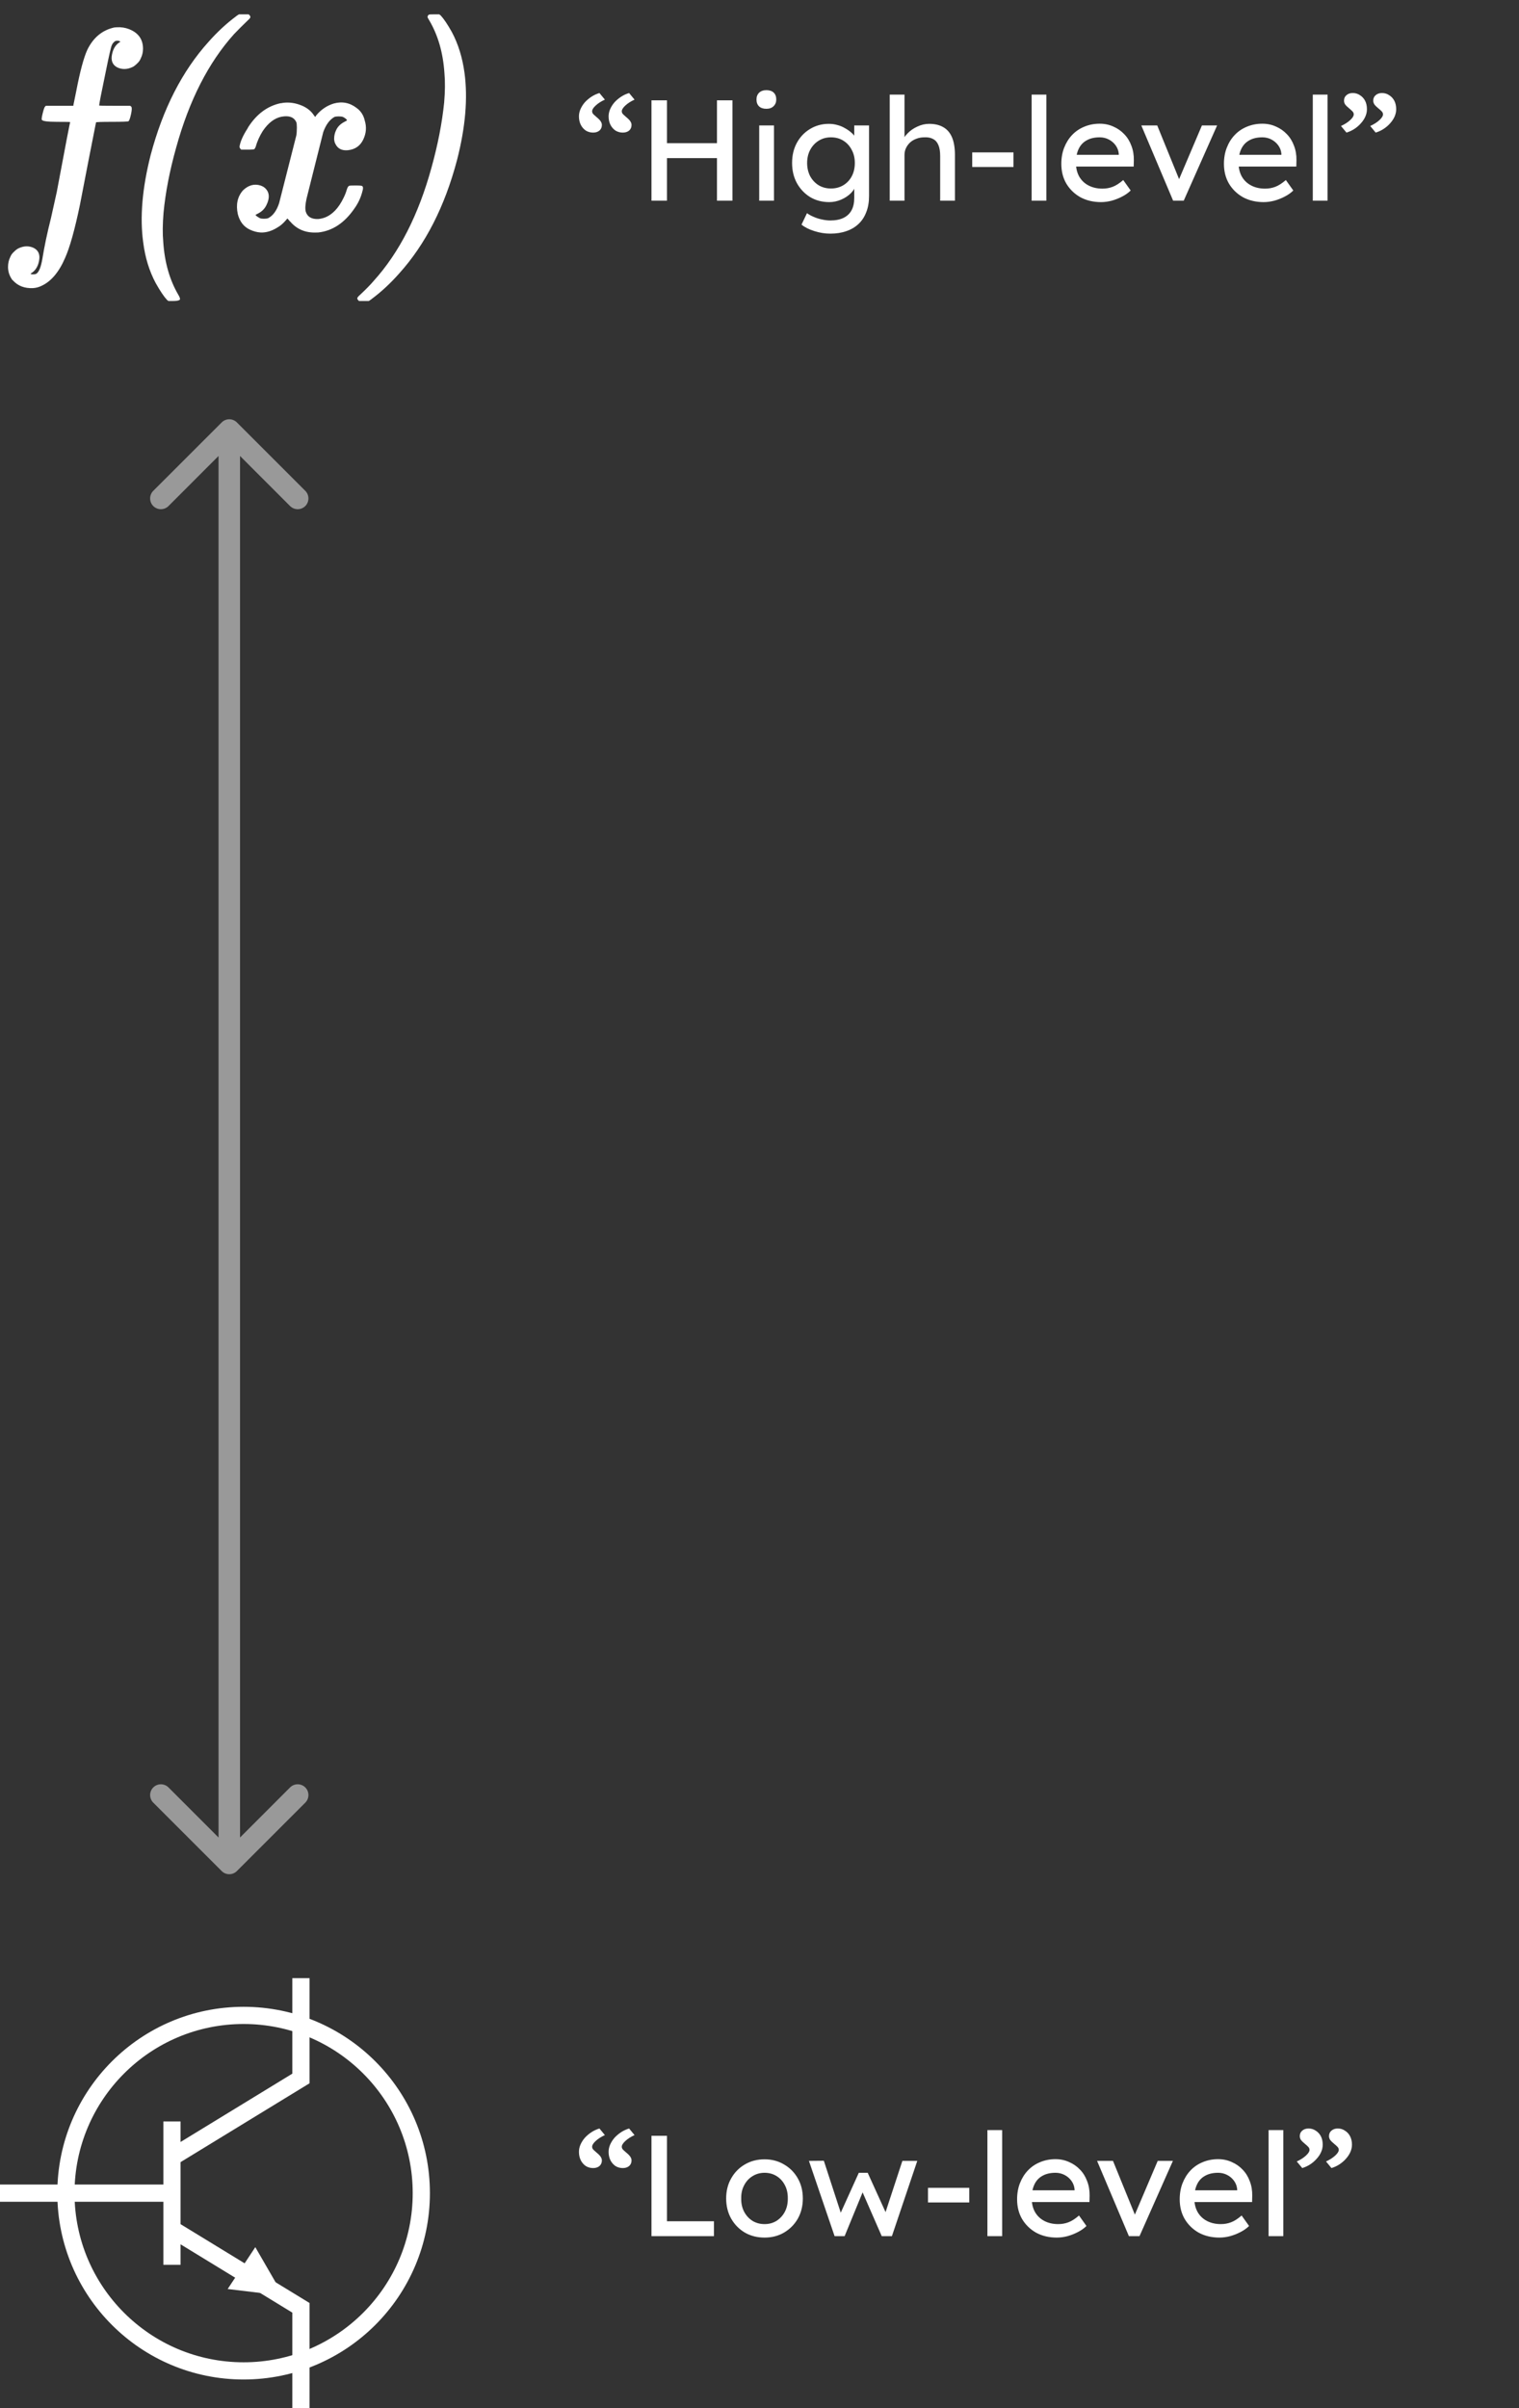 <svg width="53" height="84" viewBox="0 0 53 84" fill="none" xmlns="http://www.w3.org/2000/svg">
<rect x="0" y="0" width="53" height="84" fill="#333333" stroke="none"/>
<path d="M3.98 0.96C4.013 0.953 4.08 0.95 4.18 0.95C4.333 0.957 4.473 0.993 4.6 1.06C4.86 1.193 4.99 1.407 4.99 1.7C4.99 1.82 4.963 1.933 4.91 2.04C4.883 2.107 4.843 2.163 4.79 2.21C4.723 2.277 4.667 2.32 4.62 2.34C4.433 2.427 4.257 2.43 4.09 2.35C3.923 2.263 3.863 2.11 3.91 1.89C3.917 1.863 3.923 1.837 3.93 1.81C3.977 1.657 4.06 1.543 4.18 1.47C4.213 1.45 4.19 1.433 4.11 1.42C4.063 1.42 4.03 1.427 4.01 1.44C3.957 1.48 3.92 1.527 3.9 1.58C3.873 1.633 3.803 1.94 3.69 2.5C3.537 3.233 3.46 3.627 3.46 3.68C3.46 3.687 3.64 3.69 4 3.69H4.54L4.58 3.72C4.607 3.753 4.603 3.843 4.57 3.99C4.537 4.137 4.507 4.217 4.48 4.23C4.46 4.243 4.267 4.25 3.9 4.25C3.533 4.25 3.35 4.257 3.35 4.27L3.09 5.59L2.79 7.14C2.61 8.007 2.437 8.627 2.27 9C2.057 9.493 1.783 9.817 1.45 9.97C1.357 10.017 1.257 10.043 1.15 10.05C0.857 10.063 0.623 9.973 0.45 9.78C0.437 9.773 0.427 9.763 0.42 9.75C0.327 9.617 0.28 9.47 0.28 9.31C0.28 9.183 0.307 9.067 0.36 8.96C0.387 8.893 0.427 8.837 0.48 8.79C0.547 8.723 0.603 8.68 0.65 8.66C0.837 8.573 1.013 8.57 1.18 8.65C1.347 8.737 1.407 8.89 1.36 9.11C1.353 9.137 1.347 9.163 1.34 9.19C1.293 9.343 1.21 9.457 1.09 9.53C1.05 9.557 1.073 9.57 1.16 9.57C1.213 9.57 1.253 9.56 1.28 9.54C1.367 9.473 1.433 9.3 1.48 9.02C1.547 8.6 1.647 8.127 1.78 7.6L1.98 6.7C2.293 5.027 2.45 4.213 2.45 4.26C2.45 4.253 2.297 4.25 1.99 4.25C1.663 4.25 1.487 4.227 1.46 4.18C1.447 4.16 1.457 4.083 1.49 3.95C1.523 3.817 1.55 3.74 1.57 3.72L1.6 3.69H2.08H2.56V3.67L2.66 3.18C2.793 2.487 2.923 2.003 3.05 1.73C3.257 1.31 3.567 1.053 3.98 0.96ZM8.276 0.54L8.336 0.5H8.506H8.676L8.706 0.53C8.726 0.55 8.736 0.573 8.736 0.6C8.736 0.62 8.703 0.66 8.636 0.72C8.456 0.893 8.3 1.05 8.166 1.19C7.273 2.183 6.6 3.503 6.146 5.15C5.92 5.957 5.773 6.713 5.706 7.42C5.673 7.813 5.67 8.153 5.696 8.44C5.743 9.153 5.92 9.77 6.226 10.29C6.273 10.37 6.29 10.423 6.276 10.45C6.25 10.483 6.17 10.5 6.036 10.5H5.876L5.826 10.46C5.72 10.347 5.59 10.153 5.436 9.88C5.21 9.46 5.063 8.983 4.996 8.45C4.876 7.577 4.963 6.563 5.256 5.41C5.683 3.797 6.356 2.48 7.276 1.46C7.583 1.113 7.903 0.817 8.236 0.57C8.25 0.557 8.263 0.547 8.276 0.54ZM9.858 3.59C10.085 3.557 10.315 3.59 10.548 3.69C10.728 3.77 10.865 3.883 10.958 4.03L10.998 4.08L11.038 4.02C11.205 3.82 11.408 3.683 11.648 3.61C11.941 3.53 12.208 3.583 12.448 3.77C12.495 3.803 12.535 3.84 12.568 3.88C12.648 3.973 12.701 4.083 12.728 4.21C12.795 4.43 12.778 4.647 12.678 4.86C12.572 5.087 12.392 5.213 12.138 5.24C11.925 5.26 11.778 5.183 11.698 5.01C11.678 4.977 11.665 4.923 11.658 4.85C11.658 4.737 11.681 4.633 11.728 4.54C11.781 4.42 11.878 4.323 12.018 4.25C12.078 4.223 12.108 4.203 12.108 4.19C12.082 4.15 12.035 4.113 11.968 4.08C11.935 4.067 11.885 4.06 11.818 4.06C11.752 4.06 11.701 4.067 11.668 4.08C11.502 4.173 11.371 4.35 11.278 4.61L10.698 6.92C10.652 7.127 10.642 7.28 10.668 7.38C10.722 7.56 10.865 7.647 11.098 7.64C11.178 7.633 11.255 7.617 11.328 7.59C11.595 7.49 11.815 7.26 11.988 6.9C12.035 6.807 12.072 6.713 12.098 6.62C12.125 6.533 12.155 6.487 12.188 6.48C12.208 6.473 12.278 6.47 12.398 6.47C12.545 6.47 12.625 6.477 12.638 6.49C12.671 6.517 12.675 6.573 12.648 6.66C12.595 6.88 12.502 7.083 12.368 7.27C12.021 7.777 11.598 8.057 11.098 8.11C11.085 8.11 11.072 8.11 11.058 8.11C10.671 8.13 10.361 8.003 10.128 7.73C10.115 7.723 10.105 7.713 10.098 7.7C10.058 7.653 10.035 7.627 10.028 7.62L9.968 7.69C9.875 7.797 9.782 7.877 9.688 7.93C9.488 8.057 9.292 8.117 9.098 8.11C8.972 8.103 8.845 8.07 8.718 8.01C8.505 7.91 8.365 7.73 8.298 7.47C8.225 7.137 8.285 6.86 8.478 6.64C8.665 6.46 8.868 6.403 9.088 6.47C9.168 6.497 9.232 6.537 9.278 6.59C9.405 6.73 9.412 6.917 9.298 7.15C9.238 7.277 9.145 7.373 9.018 7.44C8.958 7.473 8.925 7.49 8.918 7.49C8.918 7.517 8.968 7.557 9.068 7.61C9.095 7.623 9.142 7.63 9.208 7.63C9.275 7.63 9.325 7.623 9.358 7.61C9.525 7.523 9.652 7.35 9.738 7.09L10.338 4.73C10.351 4.663 10.358 4.57 10.358 4.45C10.358 4.357 10.351 4.293 10.338 4.26C10.258 4.087 10.088 4.023 9.828 4.07C9.582 4.117 9.362 4.283 9.168 4.57C9.055 4.75 8.972 4.937 8.918 5.13C8.898 5.17 8.885 5.193 8.878 5.2C8.865 5.213 8.785 5.22 8.638 5.22H8.418L8.388 5.19C8.368 5.17 8.358 5.143 8.358 5.11C8.385 4.937 8.478 4.727 8.638 4.48C8.645 4.467 8.652 4.453 8.658 4.44C8.952 3.98 9.328 3.7 9.788 3.6C9.815 3.6 9.838 3.597 9.858 3.59ZM14.967 0.51C14.98 0.503 15.043 0.5 15.157 0.5H15.327L15.377 0.54C15.483 0.653 15.614 0.847 15.767 1.12C15.987 1.533 16.134 2.007 16.207 2.54C16.327 3.427 16.24 4.44 15.947 5.58C15.52 7.2 14.847 8.52 13.927 9.54C13.62 9.887 13.3 10.183 12.967 10.43C12.954 10.443 12.94 10.453 12.927 10.46L12.867 10.5H12.697H12.527L12.497 10.47C12.477 10.45 12.467 10.427 12.467 10.4C12.467 10.38 12.5 10.34 12.567 10.28C12.767 10.093 12.924 9.933 13.037 9.8C13.93 8.813 14.604 7.493 15.057 5.84C15.277 5.047 15.424 4.293 15.497 3.58C15.53 3.193 15.534 2.85 15.507 2.55C15.46 1.843 15.284 1.23 14.977 0.71C14.937 0.643 14.917 0.607 14.917 0.6C14.917 0.56 14.934 0.53 14.967 0.51Z" fill="white"/>
<path d="M8.265 14.735C8.119 14.588 7.881 14.588 7.735 14.735L5.348 17.121C5.202 17.268 5.202 17.505 5.348 17.652C5.495 17.798 5.732 17.798 5.879 17.652L8 15.53L10.121 17.652C10.268 17.798 10.505 17.798 10.652 17.652C10.798 17.505 10.798 17.268 10.652 17.121L8.265 14.735ZM7.735 65.265C7.881 65.412 8.119 65.412 8.265 65.265L10.652 62.879C10.798 62.732 10.798 62.495 10.652 62.348C10.505 62.202 10.268 62.202 10.121 62.348L8 64.47L5.879 62.348C5.732 62.202 5.495 62.202 5.348 62.348C5.202 62.495 5.202 62.732 5.348 62.879L7.735 65.265ZM8 15L7.625 15L7.625 65L8 65L8.375 65L8.375 15L8 15Z" fill="white" fill-opacity="0.5"/>
<circle cx="8.5" cy="76.5" r="6.2" stroke="white" stroke-width="0.6"/>
<path d="M6 75.25L10.5 72.5V69M6 77.75L10.5 80.5V84M6 74V76.5M6 79V76.5M6 76.5H0" stroke="white" stroke-width="0.6"/>
<path d="M7.944 79.844L8.908 78.384L9.887 80.078L7.944 79.844Z" fill="white"/>
<path d="M20.695 4.625C20.602 4.625 20.517 4.602 20.44 4.555C20.367 4.505 20.308 4.438 20.265 4.355C20.222 4.268 20.2 4.17 20.2 4.06C20.2 3.973 20.218 3.888 20.255 3.805C20.292 3.722 20.342 3.643 20.405 3.57C20.472 3.497 20.548 3.432 20.635 3.375C20.722 3.318 20.815 3.275 20.915 3.245L21.105 3.475C20.975 3.535 20.868 3.603 20.785 3.68C20.702 3.757 20.66 3.823 20.66 3.88C20.66 3.923 20.678 3.962 20.715 3.995C20.752 4.028 20.785 4.058 20.815 4.085C20.888 4.145 20.937 4.195 20.96 4.235C20.987 4.275 21 4.317 21 4.36C21 4.44 20.972 4.505 20.915 4.555C20.858 4.602 20.785 4.625 20.695 4.625ZM21.73 4.625C21.637 4.625 21.552 4.602 21.475 4.555C21.402 4.505 21.343 4.438 21.3 4.355C21.257 4.268 21.235 4.17 21.235 4.06C21.235 3.973 21.253 3.888 21.29 3.805C21.327 3.722 21.377 3.643 21.44 3.57C21.507 3.497 21.583 3.432 21.67 3.375C21.757 3.318 21.85 3.275 21.95 3.245L22.14 3.475C22.01 3.535 21.903 3.603 21.82 3.68C21.737 3.757 21.695 3.823 21.695 3.88C21.695 3.923 21.713 3.962 21.75 3.995C21.787 4.028 21.82 4.058 21.85 4.085C21.923 4.145 21.972 4.195 21.995 4.235C22.022 4.275 22.035 4.317 22.035 4.36C22.035 4.44 22.007 4.505 21.95 4.555C21.893 4.602 21.82 4.625 21.73 4.625ZM25.016 7V3.5H25.556V7H25.016ZM22.731 7V3.5H23.271V7H22.731ZM22.966 5.515V4.995H25.256V5.515H22.966ZM26.49 7V4.375H27.005V7H26.49ZM26.74 3.795C26.63 3.795 26.545 3.767 26.485 3.71C26.425 3.653 26.395 3.573 26.395 3.47C26.395 3.373 26.425 3.295 26.485 3.235C26.548 3.175 26.633 3.145 26.74 3.145C26.85 3.145 26.935 3.173 26.995 3.23C27.055 3.287 27.085 3.367 27.085 3.47C27.085 3.567 27.053 3.645 26.99 3.705C26.93 3.765 26.847 3.795 26.74 3.795ZM28.971 8.15C28.785 8.15 28.598 8.12 28.412 8.06C28.228 8.003 28.08 7.928 27.966 7.835L28.157 7.435C28.223 7.485 28.302 7.528 28.392 7.565C28.482 7.605 28.576 7.635 28.677 7.655C28.776 7.678 28.875 7.69 28.971 7.69C29.155 7.69 29.308 7.66 29.431 7.6C29.555 7.54 29.648 7.452 29.712 7.335C29.775 7.218 29.806 7.073 29.806 6.9V6.395L29.861 6.43C29.845 6.533 29.79 6.633 29.697 6.73C29.607 6.823 29.493 6.9 29.357 6.96C29.22 7.02 29.08 7.05 28.936 7.05C28.686 7.05 28.463 6.992 28.267 6.875C28.073 6.755 27.92 6.593 27.806 6.39C27.693 6.183 27.637 5.948 27.637 5.685C27.637 5.422 27.692 5.188 27.802 4.985C27.915 4.778 28.068 4.617 28.262 4.5C28.458 4.38 28.678 4.32 28.922 4.32C29.021 4.32 29.118 4.333 29.212 4.36C29.305 4.383 29.392 4.418 29.471 4.465C29.552 4.508 29.623 4.557 29.686 4.61C29.75 4.663 29.802 4.72 29.841 4.78C29.881 4.84 29.907 4.897 29.916 4.95L29.806 4.99V4.375H30.322V6.84C30.322 7.05 30.29 7.235 30.227 7.395C30.166 7.558 30.078 7.695 29.962 7.805C29.845 7.918 29.703 8.003 29.537 8.06C29.37 8.12 29.181 8.15 28.971 8.15ZM28.991 6.575C29.155 6.575 29.3 6.537 29.427 6.46C29.553 6.383 29.651 6.278 29.721 6.145C29.791 6.012 29.826 5.858 29.826 5.685C29.826 5.512 29.79 5.358 29.716 5.225C29.646 5.088 29.548 4.982 29.422 4.905C29.298 4.828 29.155 4.79 28.991 4.79C28.831 4.79 28.688 4.83 28.561 4.91C28.438 4.987 28.34 5.093 28.267 5.23C28.197 5.363 28.162 5.515 28.162 5.685C28.162 5.855 28.197 6.008 28.267 6.145C28.34 6.278 28.438 6.383 28.561 6.46C28.688 6.537 28.831 6.575 28.991 6.575ZM31.044 7V3.3H31.559V4.915L31.469 4.975C31.502 4.858 31.567 4.752 31.664 4.655C31.76 4.555 31.875 4.475 32.009 4.415C32.142 4.352 32.279 4.32 32.419 4.32C32.619 4.32 32.785 4.36 32.919 4.44C33.052 4.517 33.152 4.635 33.219 4.795C33.285 4.955 33.319 5.157 33.319 5.4V7H32.804V5.435C32.804 5.285 32.784 5.162 32.744 5.065C32.704 4.965 32.642 4.893 32.559 4.85C32.475 4.803 32.372 4.783 32.249 4.79C32.149 4.79 32.057 4.807 31.974 4.84C31.89 4.87 31.817 4.913 31.754 4.97C31.694 5.027 31.645 5.093 31.609 5.17C31.575 5.243 31.559 5.323 31.559 5.41V7H31.304C31.26 7 31.217 7 31.174 7C31.13 7 31.087 7 31.044 7ZM33.922 5.825V5.315H35.362V5.825H33.922ZM35.995 7V3.3H36.51V7H35.995ZM38.416 7.05C38.146 7.05 37.906 6.993 37.696 6.88C37.489 6.763 37.326 6.605 37.206 6.405C37.089 6.205 37.031 5.975 37.031 5.715C37.031 5.508 37.064 5.32 37.131 5.15C37.198 4.98 37.289 4.833 37.406 4.71C37.526 4.583 37.668 4.487 37.831 4.42C37.998 4.35 38.178 4.315 38.371 4.315C38.541 4.315 38.699 4.348 38.846 4.415C38.993 4.478 39.119 4.567 39.226 4.68C39.336 4.793 39.419 4.928 39.476 5.085C39.536 5.238 39.564 5.407 39.561 5.59L39.556 5.81H37.411L37.296 5.4H39.111L39.036 5.485V5.365C39.026 5.255 38.989 5.157 38.926 5.07C38.863 4.983 38.783 4.915 38.686 4.865C38.589 4.815 38.484 4.79 38.371 4.79C38.191 4.79 38.039 4.825 37.916 4.895C37.793 4.962 37.699 5.062 37.636 5.195C37.573 5.325 37.541 5.487 37.541 5.68C37.541 5.863 37.579 6.023 37.656 6.16C37.733 6.293 37.841 6.397 37.981 6.47C38.121 6.543 38.283 6.58 38.466 6.58C38.596 6.58 38.716 6.558 38.826 6.515C38.939 6.472 39.061 6.393 39.191 6.28L39.451 6.645C39.371 6.725 39.273 6.795 39.156 6.855C39.043 6.915 38.921 6.963 38.791 7C38.664 7.033 38.539 7.05 38.416 7.05ZM40.932 7L39.822 4.375H40.377L41.177 6.34L41.082 6.385L41.937 4.375H42.467L41.302 7H40.932ZM44.09 7.05C43.82 7.05 43.58 6.993 43.37 6.88C43.163 6.763 43 6.605 42.88 6.405C42.763 6.205 42.705 5.975 42.705 5.715C42.705 5.508 42.738 5.32 42.805 5.15C42.871 4.98 42.963 4.833 43.08 4.71C43.2 4.583 43.342 4.487 43.505 4.42C43.672 4.35 43.852 4.315 44.045 4.315C44.215 4.315 44.373 4.348 44.52 4.415C44.666 4.478 44.793 4.567 44.9 4.68C45.01 4.793 45.093 4.928 45.15 5.085C45.21 5.238 45.238 5.407 45.235 5.59L45.23 5.81H43.085L42.97 5.4H44.785L44.71 5.485V5.365C44.7 5.255 44.663 5.157 44.6 5.07C44.536 4.983 44.456 4.915 44.36 4.865C44.263 4.815 44.158 4.79 44.045 4.79C43.865 4.79 43.713 4.825 43.59 4.895C43.467 4.962 43.373 5.062 43.31 5.195C43.246 5.325 43.215 5.487 43.215 5.68C43.215 5.863 43.253 6.023 43.33 6.16C43.407 6.293 43.515 6.397 43.655 6.47C43.795 6.543 43.956 6.58 44.14 6.58C44.27 6.58 44.39 6.558 44.5 6.515C44.613 6.472 44.735 6.393 44.865 6.28L45.125 6.645C45.045 6.725 44.947 6.795 44.83 6.855C44.717 6.915 44.595 6.963 44.465 7C44.338 7.033 44.213 7.05 44.09 7.05ZM45.805 7V3.3H46.32V7H45.805ZM46.98 4.625L46.789 4.395C46.919 4.335 47.026 4.267 47.109 4.19C47.193 4.113 47.234 4.047 47.234 3.99C47.234 3.947 47.216 3.908 47.179 3.875C47.143 3.838 47.109 3.808 47.08 3.785C47.006 3.725 46.956 3.675 46.929 3.635C46.906 3.595 46.895 3.553 46.895 3.51C46.895 3.43 46.923 3.367 46.98 3.32C47.036 3.27 47.109 3.245 47.2 3.245C47.293 3.245 47.376 3.27 47.45 3.32C47.526 3.367 47.586 3.432 47.63 3.515C47.673 3.598 47.694 3.697 47.694 3.81C47.694 3.897 47.676 3.982 47.639 4.065C47.603 4.148 47.551 4.227 47.484 4.3C47.421 4.373 47.346 4.438 47.26 4.495C47.173 4.552 47.08 4.595 46.98 4.625ZM47.999 4.625L47.809 4.395C47.94 4.335 48.046 4.267 48.13 4.19C48.213 4.113 48.255 4.047 48.255 3.99C48.255 3.947 48.236 3.908 48.2 3.875C48.163 3.838 48.13 3.808 48.099 3.785C48.026 3.725 47.976 3.675 47.95 3.635C47.926 3.595 47.914 3.553 47.914 3.51C47.914 3.43 47.943 3.367 47.999 3.32C48.056 3.27 48.13 3.245 48.219 3.245C48.313 3.245 48.396 3.27 48.469 3.32C48.546 3.367 48.606 3.432 48.65 3.515C48.693 3.598 48.715 3.697 48.715 3.81C48.715 3.897 48.696 3.982 48.66 4.065C48.623 4.148 48.571 4.227 48.505 4.3C48.441 4.373 48.366 4.438 48.279 4.495C48.193 4.552 48.099 4.595 47.999 4.625Z" fill="white"/>
<path d="M20.695 75.625C20.602 75.625 20.517 75.602 20.44 75.555C20.367 75.505 20.308 75.438 20.265 75.355C20.222 75.268 20.2 75.17 20.2 75.06C20.2 74.973 20.218 74.888 20.255 74.805C20.292 74.722 20.342 74.643 20.405 74.57C20.472 74.497 20.548 74.432 20.635 74.375C20.722 74.318 20.815 74.275 20.915 74.245L21.105 74.475C20.975 74.535 20.868 74.603 20.785 74.68C20.702 74.757 20.66 74.823 20.66 74.88C20.66 74.923 20.678 74.962 20.715 74.995C20.752 75.028 20.785 75.058 20.815 75.085C20.888 75.145 20.937 75.195 20.96 75.235C20.987 75.275 21 75.317 21 75.36C21 75.44 20.972 75.505 20.915 75.555C20.858 75.602 20.785 75.625 20.695 75.625ZM21.73 75.625C21.637 75.625 21.552 75.602 21.475 75.555C21.402 75.505 21.343 75.438 21.3 75.355C21.257 75.268 21.235 75.17 21.235 75.06C21.235 74.973 21.253 74.888 21.29 74.805C21.327 74.722 21.377 74.643 21.44 74.57C21.507 74.497 21.583 74.432 21.67 74.375C21.757 74.318 21.85 74.275 21.95 74.245L22.14 74.475C22.01 74.535 21.903 74.603 21.82 74.68C21.737 74.757 21.695 74.823 21.695 74.88C21.695 74.923 21.713 74.962 21.75 74.995C21.787 75.028 21.82 75.058 21.85 75.085C21.923 75.145 21.972 75.195 21.995 75.235C22.022 75.275 22.035 75.317 22.035 75.36C22.035 75.44 22.007 75.505 21.95 75.555C21.893 75.602 21.82 75.625 21.73 75.625ZM22.731 78V74.5H23.271V77.48H24.911V78H22.731ZM26.677 78.05C26.42 78.05 26.19 77.992 25.987 77.875C25.787 77.755 25.628 77.593 25.512 77.39C25.395 77.183 25.337 76.948 25.337 76.685C25.337 76.422 25.395 76.188 25.512 75.985C25.628 75.778 25.787 75.617 25.987 75.5C26.19 75.38 26.42 75.32 26.677 75.32C26.93 75.32 27.157 75.38 27.357 75.5C27.56 75.617 27.72 75.778 27.837 75.985C27.953 76.188 28.012 76.422 28.012 76.685C28.012 76.948 27.953 77.183 27.837 77.39C27.72 77.593 27.56 77.755 27.357 77.875C27.157 77.992 26.93 78.05 26.677 78.05ZM26.677 77.58C26.833 77.58 26.973 77.542 27.097 77.465C27.22 77.385 27.317 77.278 27.387 77.145C27.457 77.008 27.49 76.855 27.487 76.685C27.49 76.512 27.457 76.358 27.387 76.225C27.317 76.088 27.22 75.982 27.097 75.905C26.973 75.828 26.833 75.79 26.677 75.79C26.52 75.79 26.378 75.83 26.252 75.91C26.128 75.987 26.032 76.093 25.962 76.23C25.892 76.363 25.858 76.515 25.862 76.685C25.858 76.855 25.892 77.008 25.962 77.145C26.032 77.278 26.128 77.385 26.252 77.465C26.378 77.542 26.52 77.58 26.677 77.58ZM29.12 78L28.225 75.375L28.745 75.37L29.385 77.335L29.27 77.325L29.965 75.79H30.275L30.975 77.33L30.84 77.34L31.485 75.375H32.005L31.12 78H30.765L30.035 76.33L30.15 76.345L29.47 78H29.12ZM32.379 76.825V76.315H33.819V76.825H32.379ZM34.452 78V74.3H34.967V78H34.452ZM36.873 78.05C36.603 78.05 36.363 77.993 36.153 77.88C35.946 77.763 35.783 77.605 35.663 77.405C35.546 77.205 35.488 76.975 35.488 76.715C35.488 76.508 35.521 76.32 35.588 76.15C35.655 75.98 35.746 75.833 35.863 75.71C35.983 75.583 36.125 75.487 36.288 75.42C36.455 75.35 36.635 75.315 36.828 75.315C36.998 75.315 37.156 75.348 37.303 75.415C37.45 75.478 37.576 75.567 37.683 75.68C37.793 75.793 37.876 75.928 37.933 76.085C37.993 76.238 38.021 76.407 38.018 76.59L38.013 76.81H35.868L35.753 76.4H37.568L37.493 76.485V76.365C37.483 76.255 37.446 76.157 37.383 76.07C37.32 75.983 37.24 75.915 37.143 75.865C37.046 75.815 36.941 75.79 36.828 75.79C36.648 75.79 36.496 75.825 36.373 75.895C36.25 75.962 36.156 76.062 36.093 76.195C36.03 76.325 35.998 76.487 35.998 76.68C35.998 76.863 36.036 77.023 36.113 77.16C36.19 77.293 36.298 77.397 36.438 77.47C36.578 77.543 36.74 77.58 36.923 77.58C37.053 77.58 37.173 77.558 37.283 77.515C37.396 77.472 37.518 77.393 37.648 77.28L37.908 77.645C37.828 77.725 37.73 77.795 37.613 77.855C37.5 77.915 37.378 77.963 37.248 78C37.121 78.033 36.996 78.05 36.873 78.05ZM39.389 78L38.279 75.375H38.834L39.634 77.34L39.539 77.385L40.394 75.375H40.924L39.759 78H39.389ZM42.547 78.05C42.277 78.05 42.037 77.993 41.827 77.88C41.62 77.763 41.457 77.605 41.337 77.405C41.22 77.205 41.162 76.975 41.162 76.715C41.162 76.508 41.195 76.32 41.262 76.15C41.329 75.98 41.42 75.833 41.537 75.71C41.657 75.583 41.799 75.487 41.962 75.42C42.129 75.35 42.309 75.315 42.502 75.315C42.672 75.315 42.83 75.348 42.977 75.415C43.124 75.478 43.25 75.567 43.357 75.68C43.467 75.793 43.55 75.928 43.607 76.085C43.667 76.238 43.695 76.407 43.692 76.59L43.687 76.81H41.542L41.427 76.4H43.242L43.167 76.485V76.365C43.157 76.255 43.12 76.157 43.057 76.07C42.994 75.983 42.914 75.915 42.817 75.865C42.72 75.815 42.615 75.79 42.502 75.79C42.322 75.79 42.17 75.825 42.047 75.895C41.924 75.962 41.83 76.062 41.767 76.195C41.704 76.325 41.672 76.487 41.672 76.68C41.672 76.863 41.71 77.023 41.787 77.16C41.864 77.293 41.972 77.397 42.112 77.47C42.252 77.543 42.414 77.58 42.597 77.58C42.727 77.58 42.847 77.558 42.957 77.515C43.07 77.472 43.192 77.393 43.322 77.28L43.582 77.645C43.502 77.725 43.404 77.795 43.287 77.855C43.174 77.915 43.052 77.963 42.922 78C42.795 78.033 42.67 78.05 42.547 78.05ZM44.262 78V74.3H44.777V78H44.262ZM45.437 75.625L45.246 75.395C45.377 75.335 45.483 75.267 45.566 75.19C45.65 75.113 45.691 75.047 45.691 74.99C45.691 74.947 45.673 74.908 45.636 74.875C45.6 74.838 45.566 74.808 45.536 74.785C45.463 74.725 45.413 74.675 45.386 74.635C45.363 74.595 45.352 74.553 45.352 74.51C45.352 74.43 45.38 74.367 45.437 74.32C45.493 74.27 45.566 74.245 45.657 74.245C45.75 74.245 45.833 74.27 45.907 74.32C45.983 74.367 46.043 74.432 46.087 74.515C46.13 74.598 46.151 74.697 46.151 74.81C46.151 74.897 46.133 74.982 46.096 75.065C46.06 75.148 46.008 75.227 45.941 75.3C45.878 75.373 45.803 75.438 45.717 75.495C45.63 75.552 45.536 75.595 45.437 75.625ZM46.456 75.625L46.267 75.395C46.397 75.335 46.503 75.267 46.587 75.19C46.67 75.113 46.712 75.047 46.712 74.99C46.712 74.947 46.693 74.908 46.657 74.875C46.62 74.838 46.587 74.808 46.556 74.785C46.483 74.725 46.433 74.675 46.407 74.635C46.383 74.595 46.371 74.553 46.371 74.51C46.371 74.43 46.4 74.367 46.456 74.32C46.513 74.27 46.587 74.245 46.676 74.245C46.77 74.245 46.853 74.27 46.926 74.32C47.003 74.367 47.063 74.432 47.106 74.515C47.15 74.598 47.172 74.697 47.172 74.81C47.172 74.897 47.153 74.982 47.117 75.065C47.08 75.148 47.028 75.227 46.962 75.3C46.898 75.373 46.823 75.438 46.736 75.495C46.65 75.552 46.556 75.595 46.456 75.625Z" fill="white"/>
</svg>
